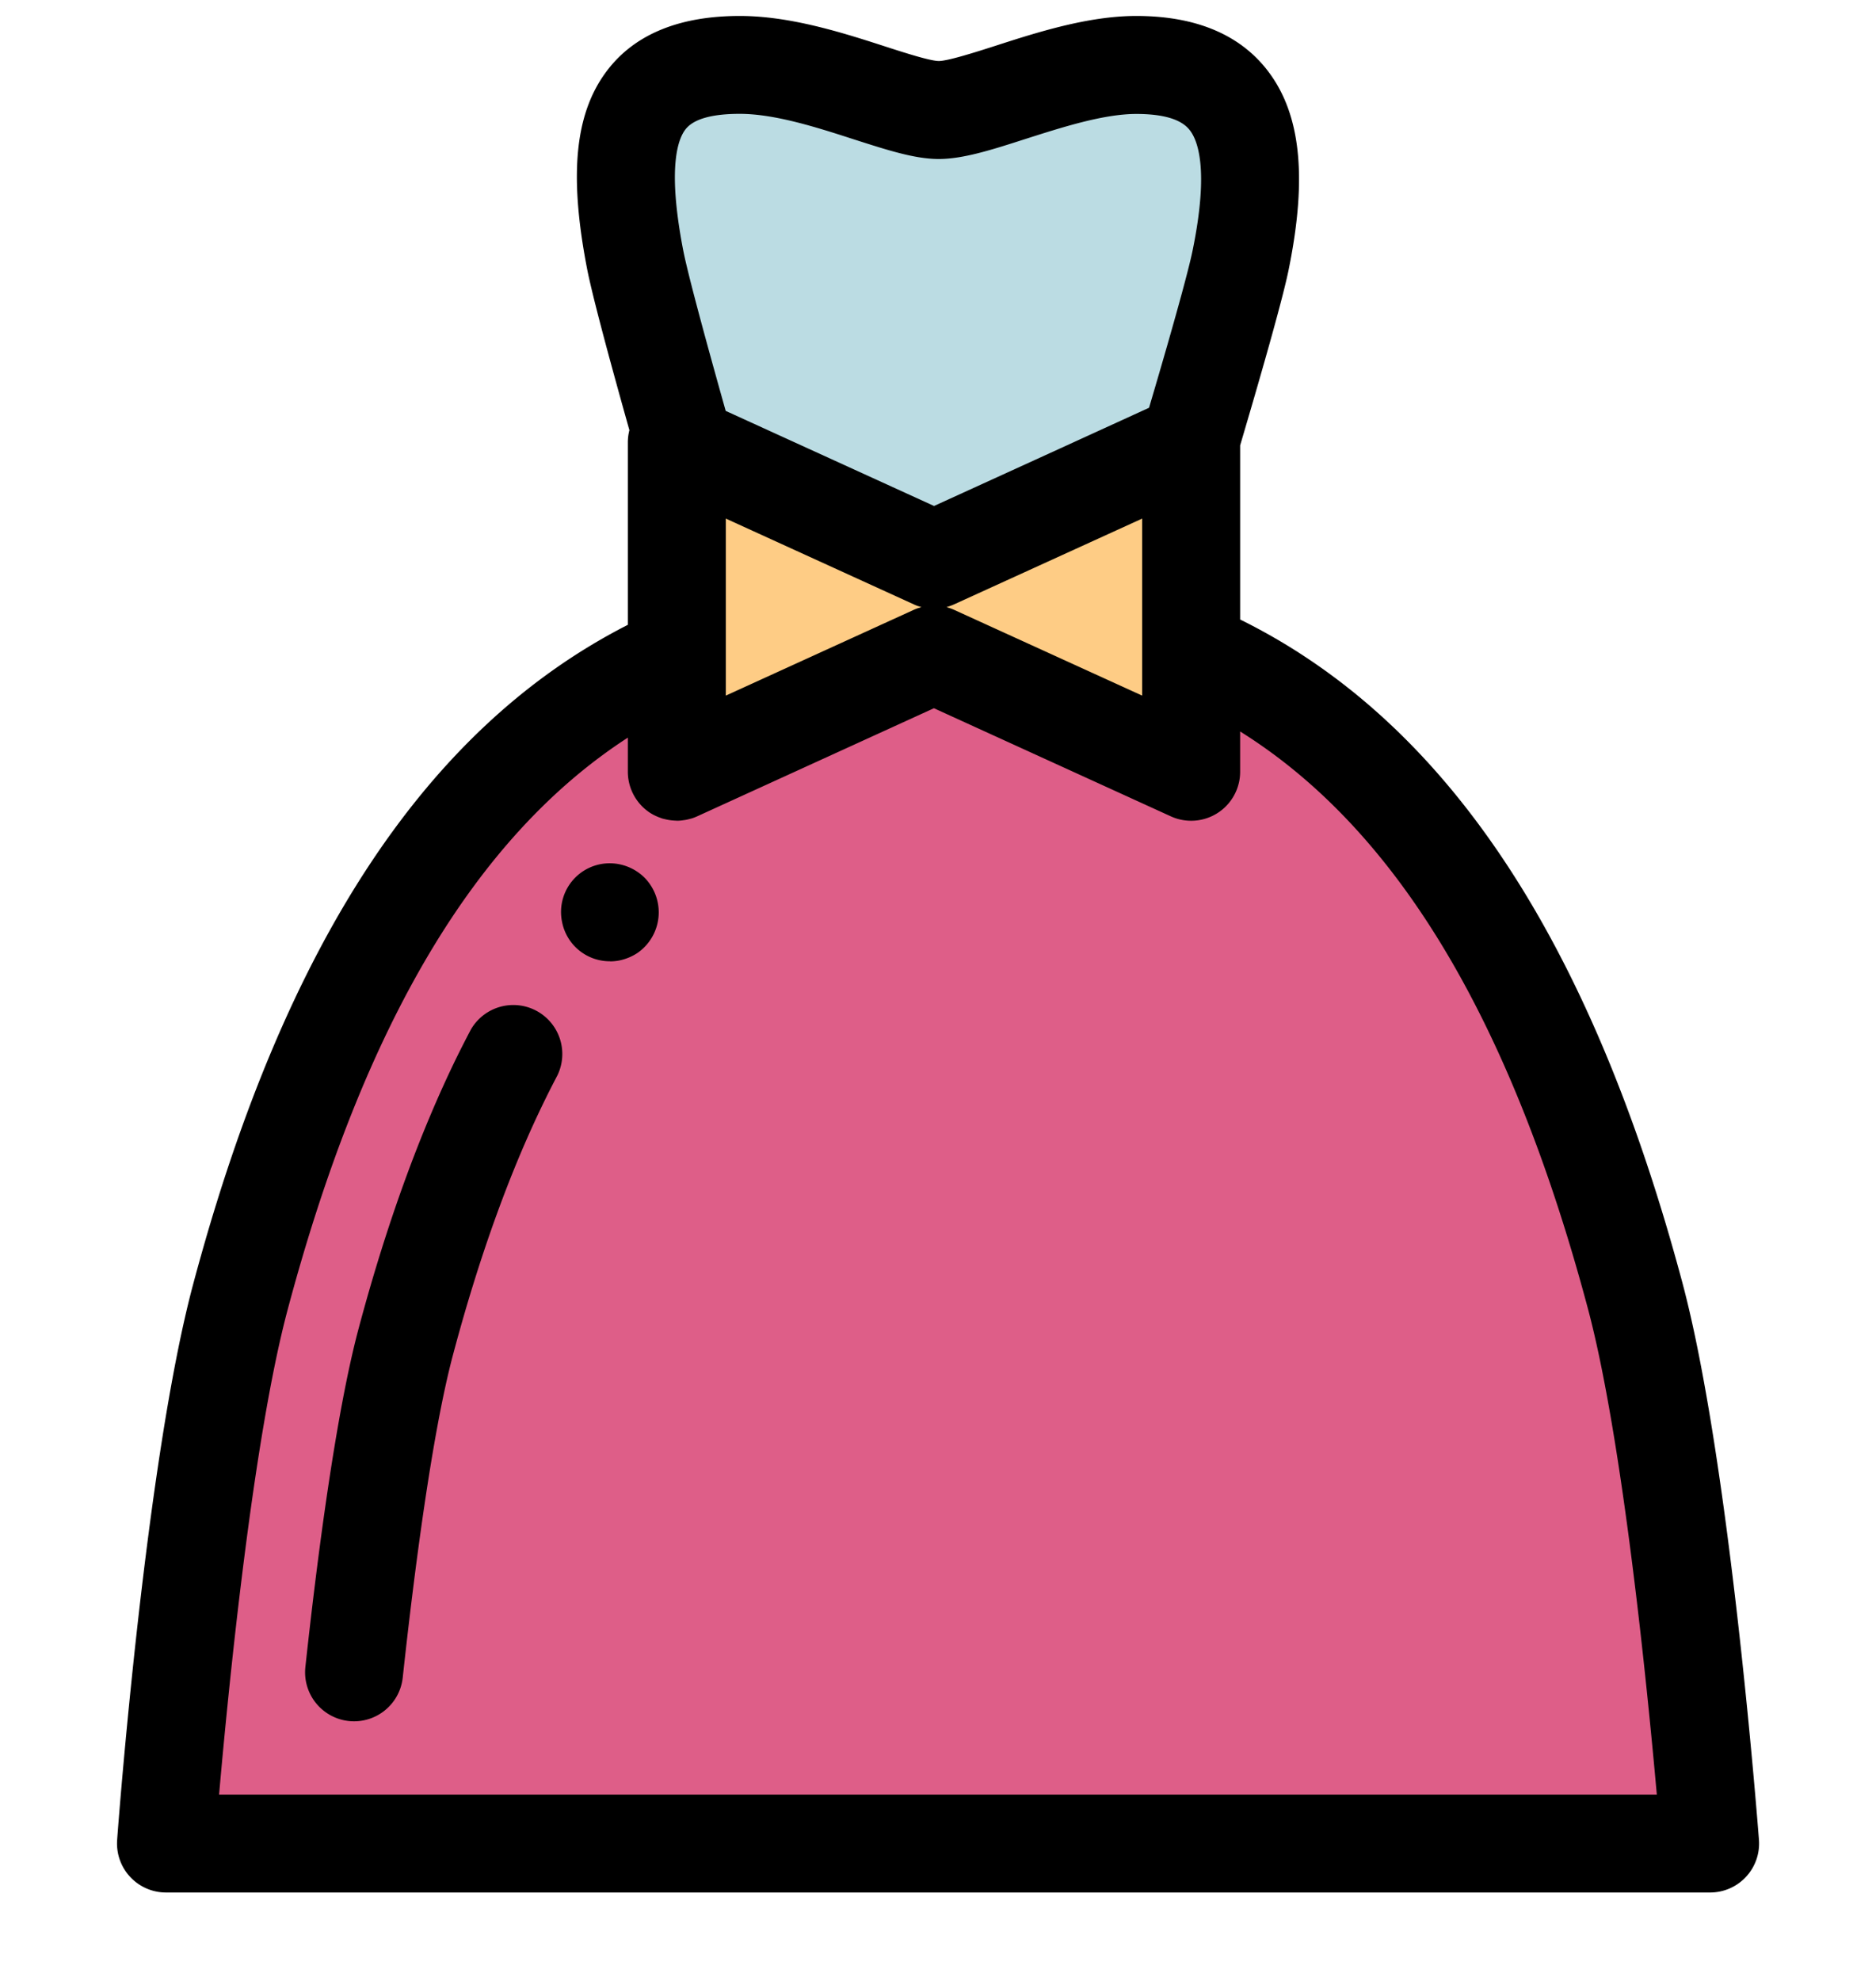 <svg width="18" height="19" fill="none" xmlns="http://www.w3.org/2000/svg"><g clip-path="url(#clip0_1659_12504)"><path d="M15.688 12.423c-.805-3.009-2.095-5.256-4.26-6.18v1.159L8.963 6.277 6.494 7.402V6.288c-2.121.942-3.39 3.171-4.187 6.148-.448 1.674-.715 5.246-.715 5.246h14.816s-.272-3.585-.72-5.26z" fill="#DE5E88"/><path d="M5.853 9.22a.466.466 0 01-.46-.377.467.467 0 01.552-.553.476.476 0 01.24.129.474.474 0 01-.071.723.5.5 0 01-.17.07.466.466 0 01-.091.009z" fill="#000"/><path d="M3.397 16.04c.123-1.122.297-2.423.499-3.178.261-.977.569-1.825.92-2.536a9.01 9.01 0 01.118-.232" fill="#DE5E88"/><path d="M3.397 16.51a.47.47 0 01-.467-.52c.111-1.028.291-2.425.511-3.248.268-1.003.589-1.885.952-2.623.041-.082.083-.165.125-.244a.47.47 0 01.83.44 8.897 8.897 0 00-.112.22c-.336.682-.635 1.506-.887 2.45-.205.765-.377 2.112-.485 3.107a.47.47 0 01-.467.418z" fill="#000"/><path d="M11.429 4.242L8.96 5.367 6.494 4.242v3.159l2.467-1.125L11.43 7.4V4.242z" fill="#FECC85"/><path d="M10.902.626c-.68 0-1.524.435-1.899.432-.37-.003-1.201-.433-1.906-.433-1.019 0-1.246.616-1.003 1.866.056.286.272 1.07.476 1.79l2.391 1.09 2.454-1.118c.211-.711.432-1.477.49-1.76.244-1.203.016-1.867-1.003-1.867z" fill="#BBDCE3"/><path d="M16.877 17.647c-.012-.148-.281-3.649-.735-5.345-.884-3.304-2.274-5.388-4.243-6.36v-1.67c.26-.88.418-1.45.466-1.688.184-.906.113-1.521-.225-1.935-.269-.329-.686-.496-1.238-.496-.461 0-.954.158-1.35.286-.193.062-.457.146-.544.146-.084 0-.338-.082-.523-.142-.402-.13-.904-.29-1.387-.29-.558 0-.976.163-1.242.485-.336.408-.404 1.006-.223 1.94.044.225.18.746.406 1.548a.47.47 0 00-.015.118v1.749c-1.93.984-3.297 3.056-4.17 6.322-.455 1.697-.72 5.185-.73 5.333a.47.47 0 00.468.504h14.816a.47.47 0 00.469-.505zM8.809 5.833a.472.472 0 00-.043.017l-1.802.822V4.974l1.802.822a.469.469 0 00.044.018c.004 0 .007.002.011.003l.02.006-.018.006-.014.004zm.304 0l-.012-.004-.019-.006.019-.006.012-.004a.466.466 0 00.043-.017l1.803-.822v1.698L9.156 5.85a.474.474 0 00-.043-.017zM6.581 1.236c.079-.096.253-.144.517-.144.336 0 .741.13 1.099.246.322.103.576.185.803.187h.007c.235 0 .512-.089.832-.192.351-.112.749-.24 1.063-.24.257 0 .429.05.51.151.08.097.19.377.032 1.153-.029.143-.126.523-.419 1.514l-.853.39-1.21.552-1.999-.912c-.285-1.011-.38-1.398-.408-1.542-.154-.797-.05-1.07.026-1.163zM2.102 17.213c.091-1.037.326-3.411.659-4.655.73-2.733 1.802-4.536 3.263-5.483v.327c0 .16.082.31.216.396a.46.46 0 00.056.03l.021.009.038.014.025.006a.481.481 0 00.1.014l.014.001h.015a.482.482 0 00.055-.006c.007 0 .013-.002.02-.003a.446.446 0 00.037-.009l.016-.004a.469.469 0 00.052-.02l2.272-1.037 2.273 1.037a.47.47 0 00.665-.428v-.386c1.498.936 2.593 2.754 3.335 5.529.333 1.244.57 3.628.663 4.668H2.102z" fill="#000"/></g><defs><clipPath id="clip0_1659_12504"><path fill="#fff" transform="translate(0 .152)" d="M0 0h18v18H0z"/></clipPath></defs></svg>